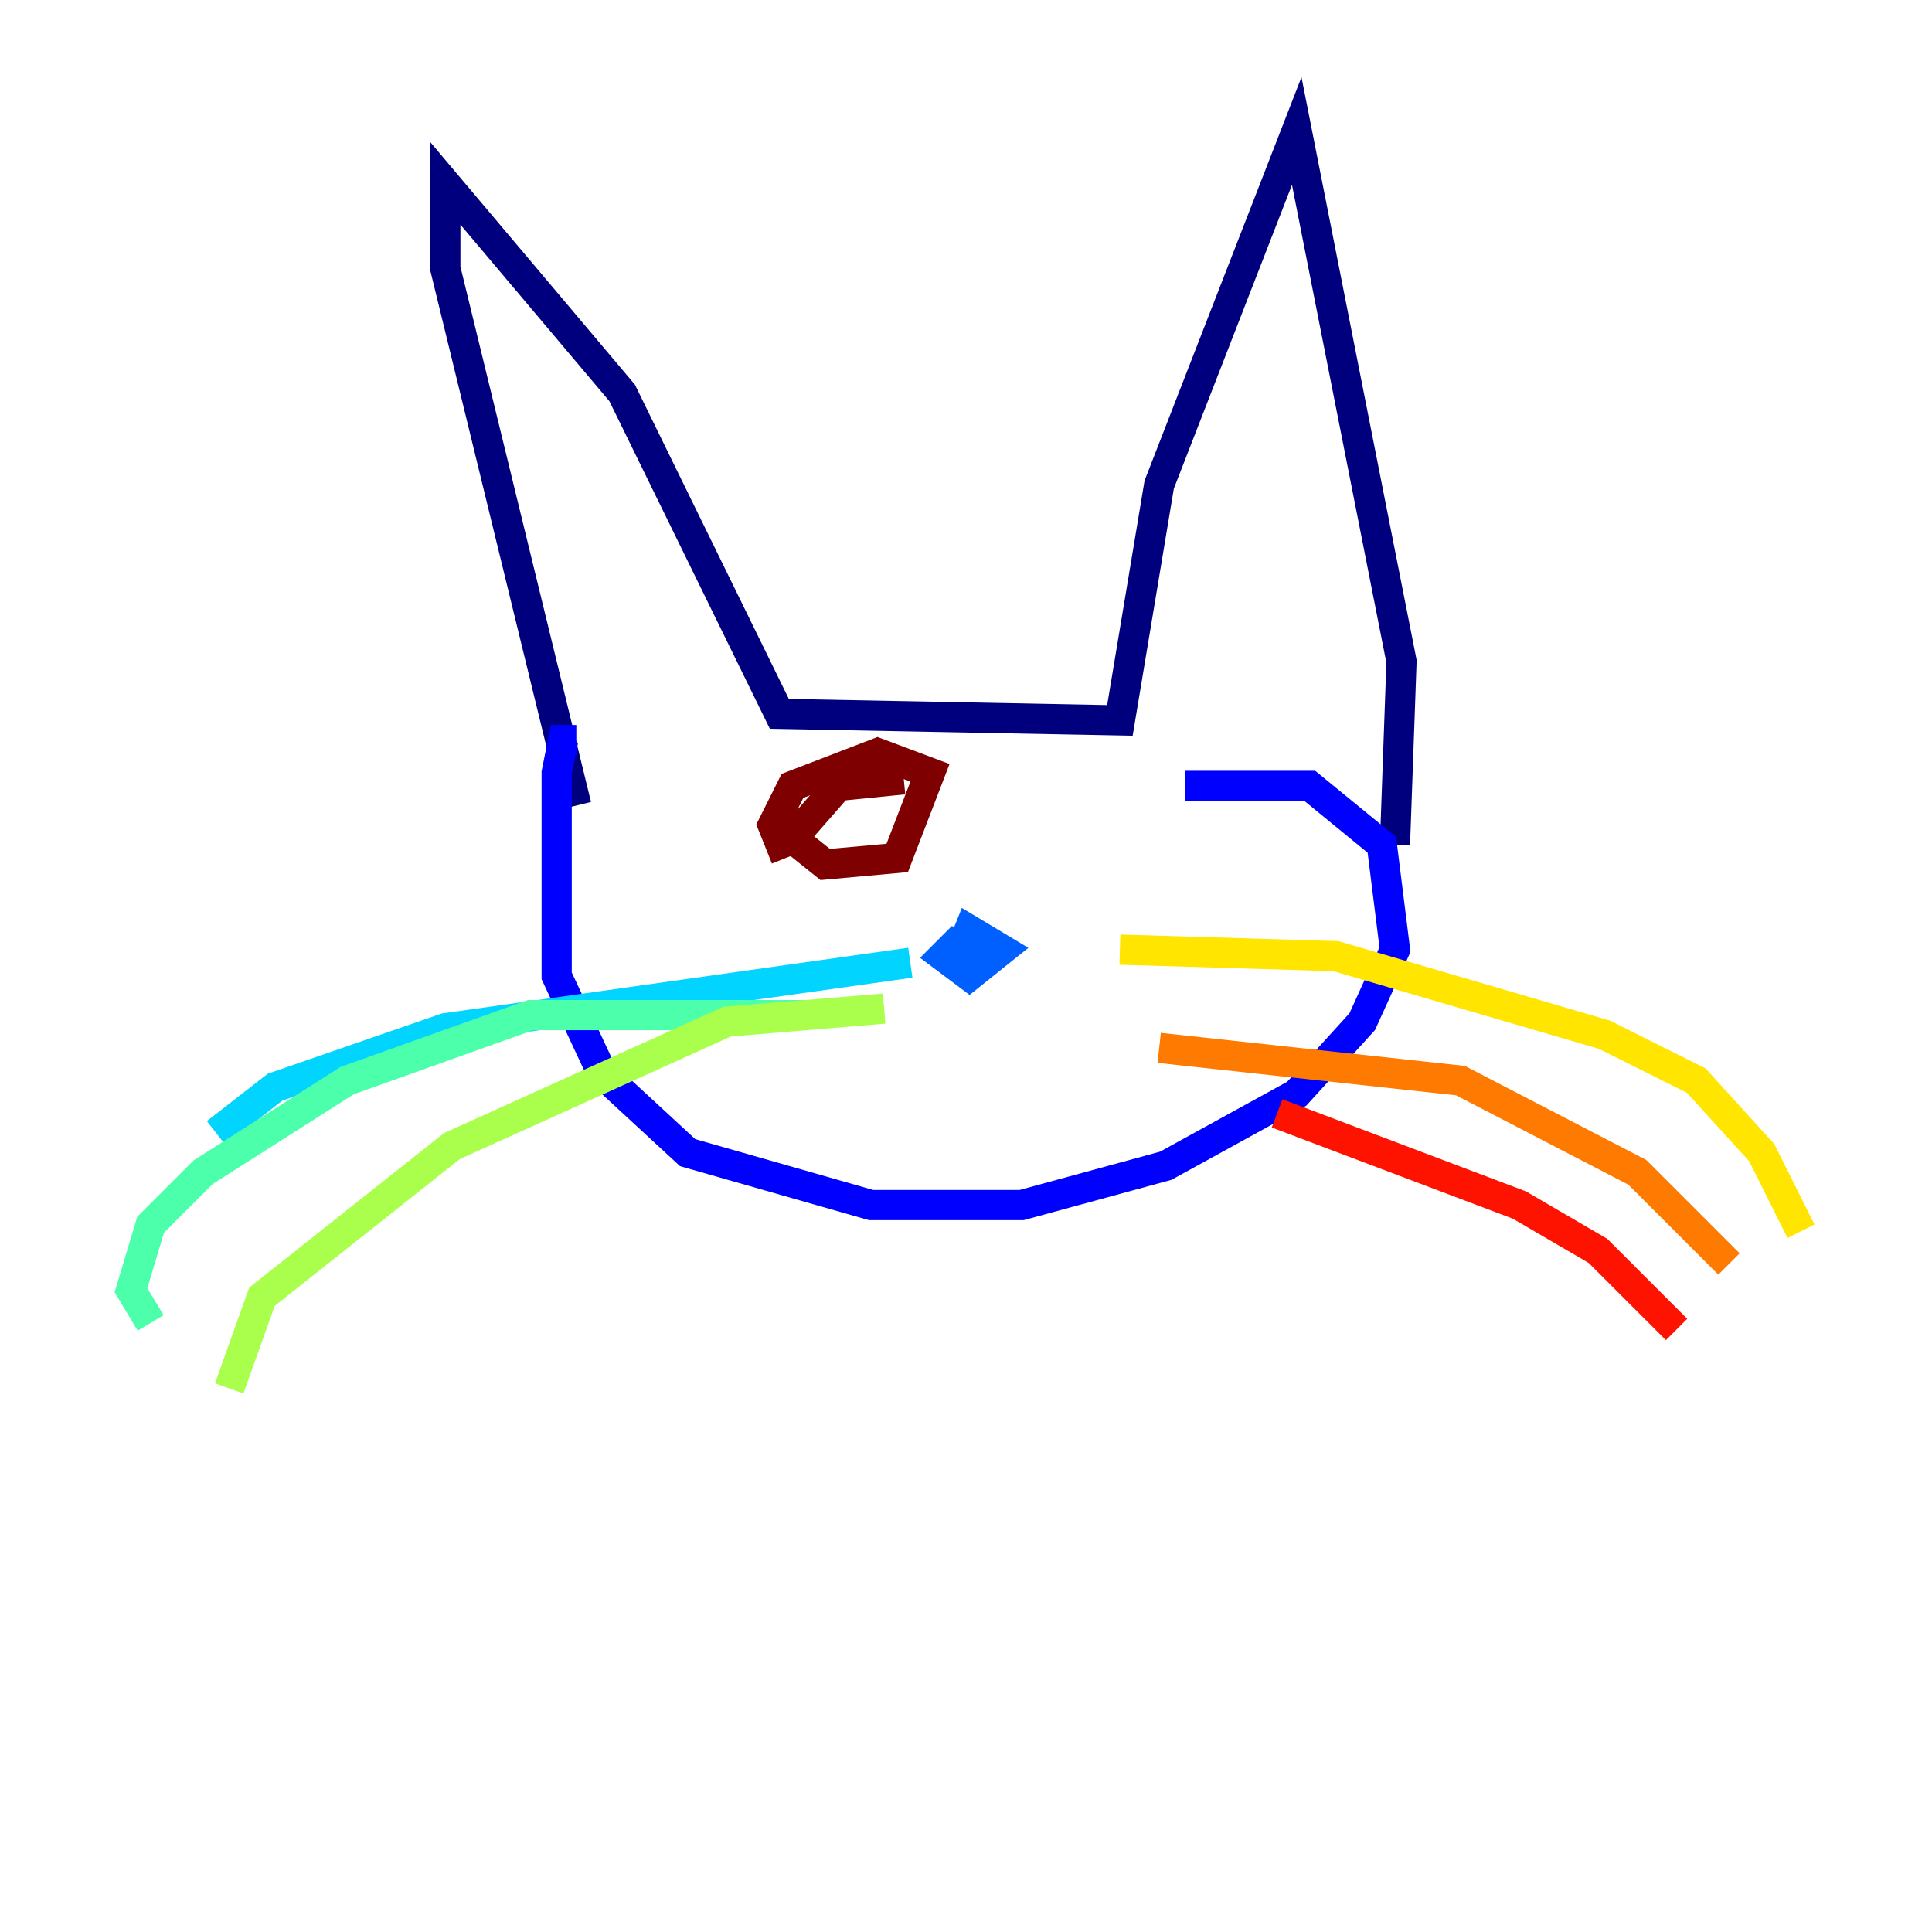 <?xml version="1.0" encoding="utf-8" ?>
<svg baseProfile="tiny" height="128" version="1.2" viewBox="0,0,128,128" width="128" xmlns="http://www.w3.org/2000/svg" xmlns:ev="http://www.w3.org/2001/xml-events" xmlns:xlink="http://www.w3.org/1999/xlink"><defs /><polyline fill="none" points="38.183,53.37 29.505,17.79 29.505,12.149 41.22,26.034 51.634,47.295 74.197,47.729 76.8,32.108 85.912,8.678 92.854,43.824 92.42,55.973" stroke="#00007f" stroke-width="2" /><polyline fill="none" points="38.183,49.031 37.315,49.031 36.881,51.2 36.881,64.651 39.919,71.159 45.559,76.366 57.709,79.837 67.688,79.837 77.234,77.234 85.912,72.461 90.251,67.688 92.42,62.915 91.552,55.973 86.78,52.068 78.536,52.068" stroke="#0000fe" stroke-width="2" /><polyline fill="none" points="63.783,62.047 62.481,63.349 64.217,64.651 66.386,62.915 64.217,61.614 63.349,63.783" stroke="#0060ff" stroke-width="2" /><polyline fill="none" points="60.312,63.783 29.505,68.122 18.224,72.027 14.319,75.064" stroke="#00d4ff" stroke-width="2" /><polyline fill="none" points="53.37,67.254 35.146,67.254 22.997,71.593 13.451,77.668 9.98,81.139 8.678,85.478 9.98,87.647" stroke="#4cffaa" stroke-width="2" /><polyline fill="none" points="58.576,66.82 48.163,67.688 29.939,75.932 17.356,85.912 15.186,91.986" stroke="#aaff4c" stroke-width="2" /><polyline fill="none" points="74.197,62.915 88.515,63.349 106.305,68.556 112.38,71.593 116.719,76.366 119.322,81.573" stroke="#ffe500" stroke-width="2" /><polyline fill="none" points="76.8,69.424 96.759,71.593 108.475,77.668 114.549,83.742" stroke="#ff7a00" stroke-width="2" /><polyline fill="none" points="84.61,73.763 100.664,79.837 105.871,82.875 111.078,88.081" stroke="#fe1200" stroke-width="2" /><polyline fill="none" points="59.878,51.634 55.539,52.068 52.502,55.539 54.671,57.275 59.444,56.841 61.614,51.2 58.142,49.898 52.502,52.068 51.2,54.671 52.068,56.841" stroke="#7f0000" stroke-width="2" /></svg>